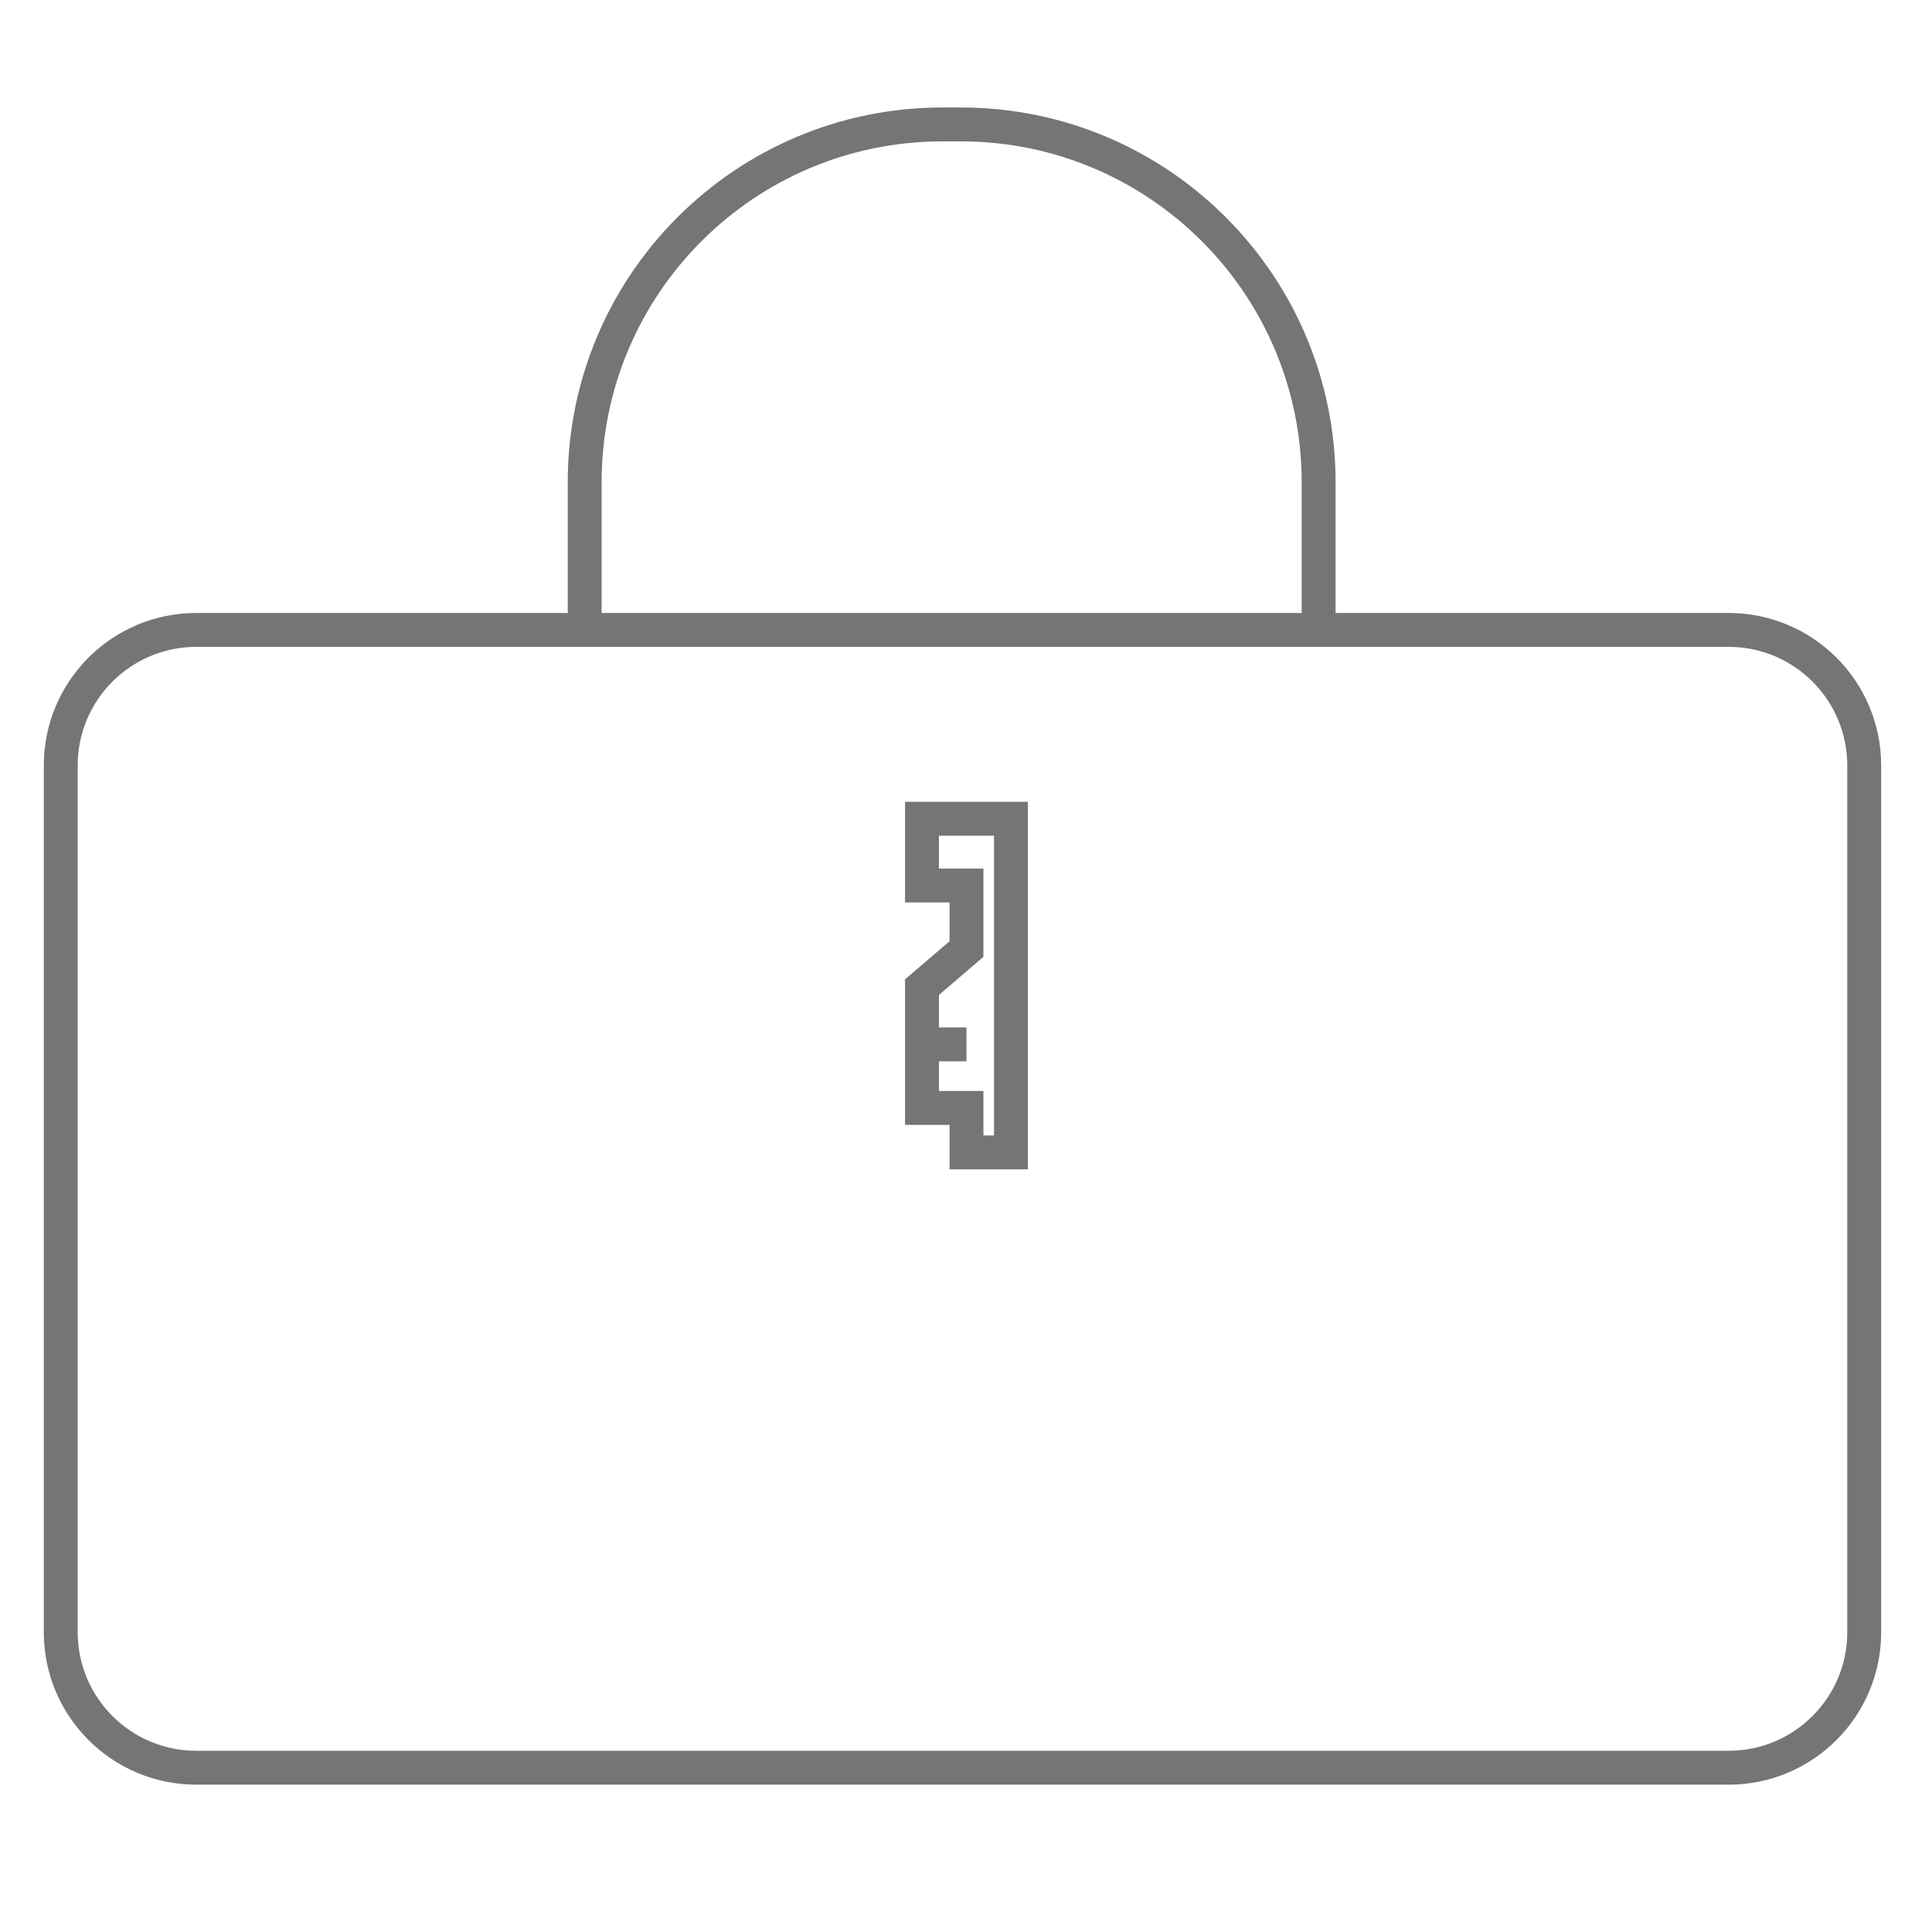 <?xml version="1.0" encoding="utf-8"?>
<!-- Generator: Adobe Illustrator 16.0.0, SVG Export Plug-In . SVG Version: 6.00 Build 0)  -->
<!DOCTYPE svg PUBLIC "-//W3C//DTD SVG 1.1//EN" "http://www.w3.org/Graphics/SVG/1.1/DTD/svg11.dtd">
<svg version="1.1" id="Layer_1" xmlns="http://www.w3.org/2000/svg" xmlns:xlink="http://www.w3.org/1999/xlink" x="0px" y="0px"
	 width="114px" height="114px" viewBox="0 0 114 114" enable-background="new 0 0 114 114" xml:space="preserve">
<g id="lock" stroke-width="2" stroke-miterlimit="10">
	<g>
		<polygon fill="none" stroke="#757575" points="59.653,48.313 54.403,48.313
			54.403,50.938 54.403,52.25 57.028,52.25 57.028,56 54.403,58.25 54.403,65.375 57.028,65.375 57.028,68 59.653,68 		"/>
		<line fill="none" stroke="#757575" x1="54.403" y1="61.625" x2="57.028" y2="61.625"/>
	</g>
	<path fill="none" stroke="#757575" d="M34.5,37.17v-8.714
		c0-11.661,9.453-21.114,21.114-21.114h1.079c11.66,0,21.114,9.453,21.114,21.114v8.714"/>
	<path fill="none" stroke="#757575" d="M110,96.307c0,4.418-3.582,8-8,8H11.584
		c-4.418,0-8-3.582-8-8V45.169c0-4.418,3.582-8,8-8H102c4.418,0,8,3.582,8,8V96.307z"/>
</g>
</svg>
